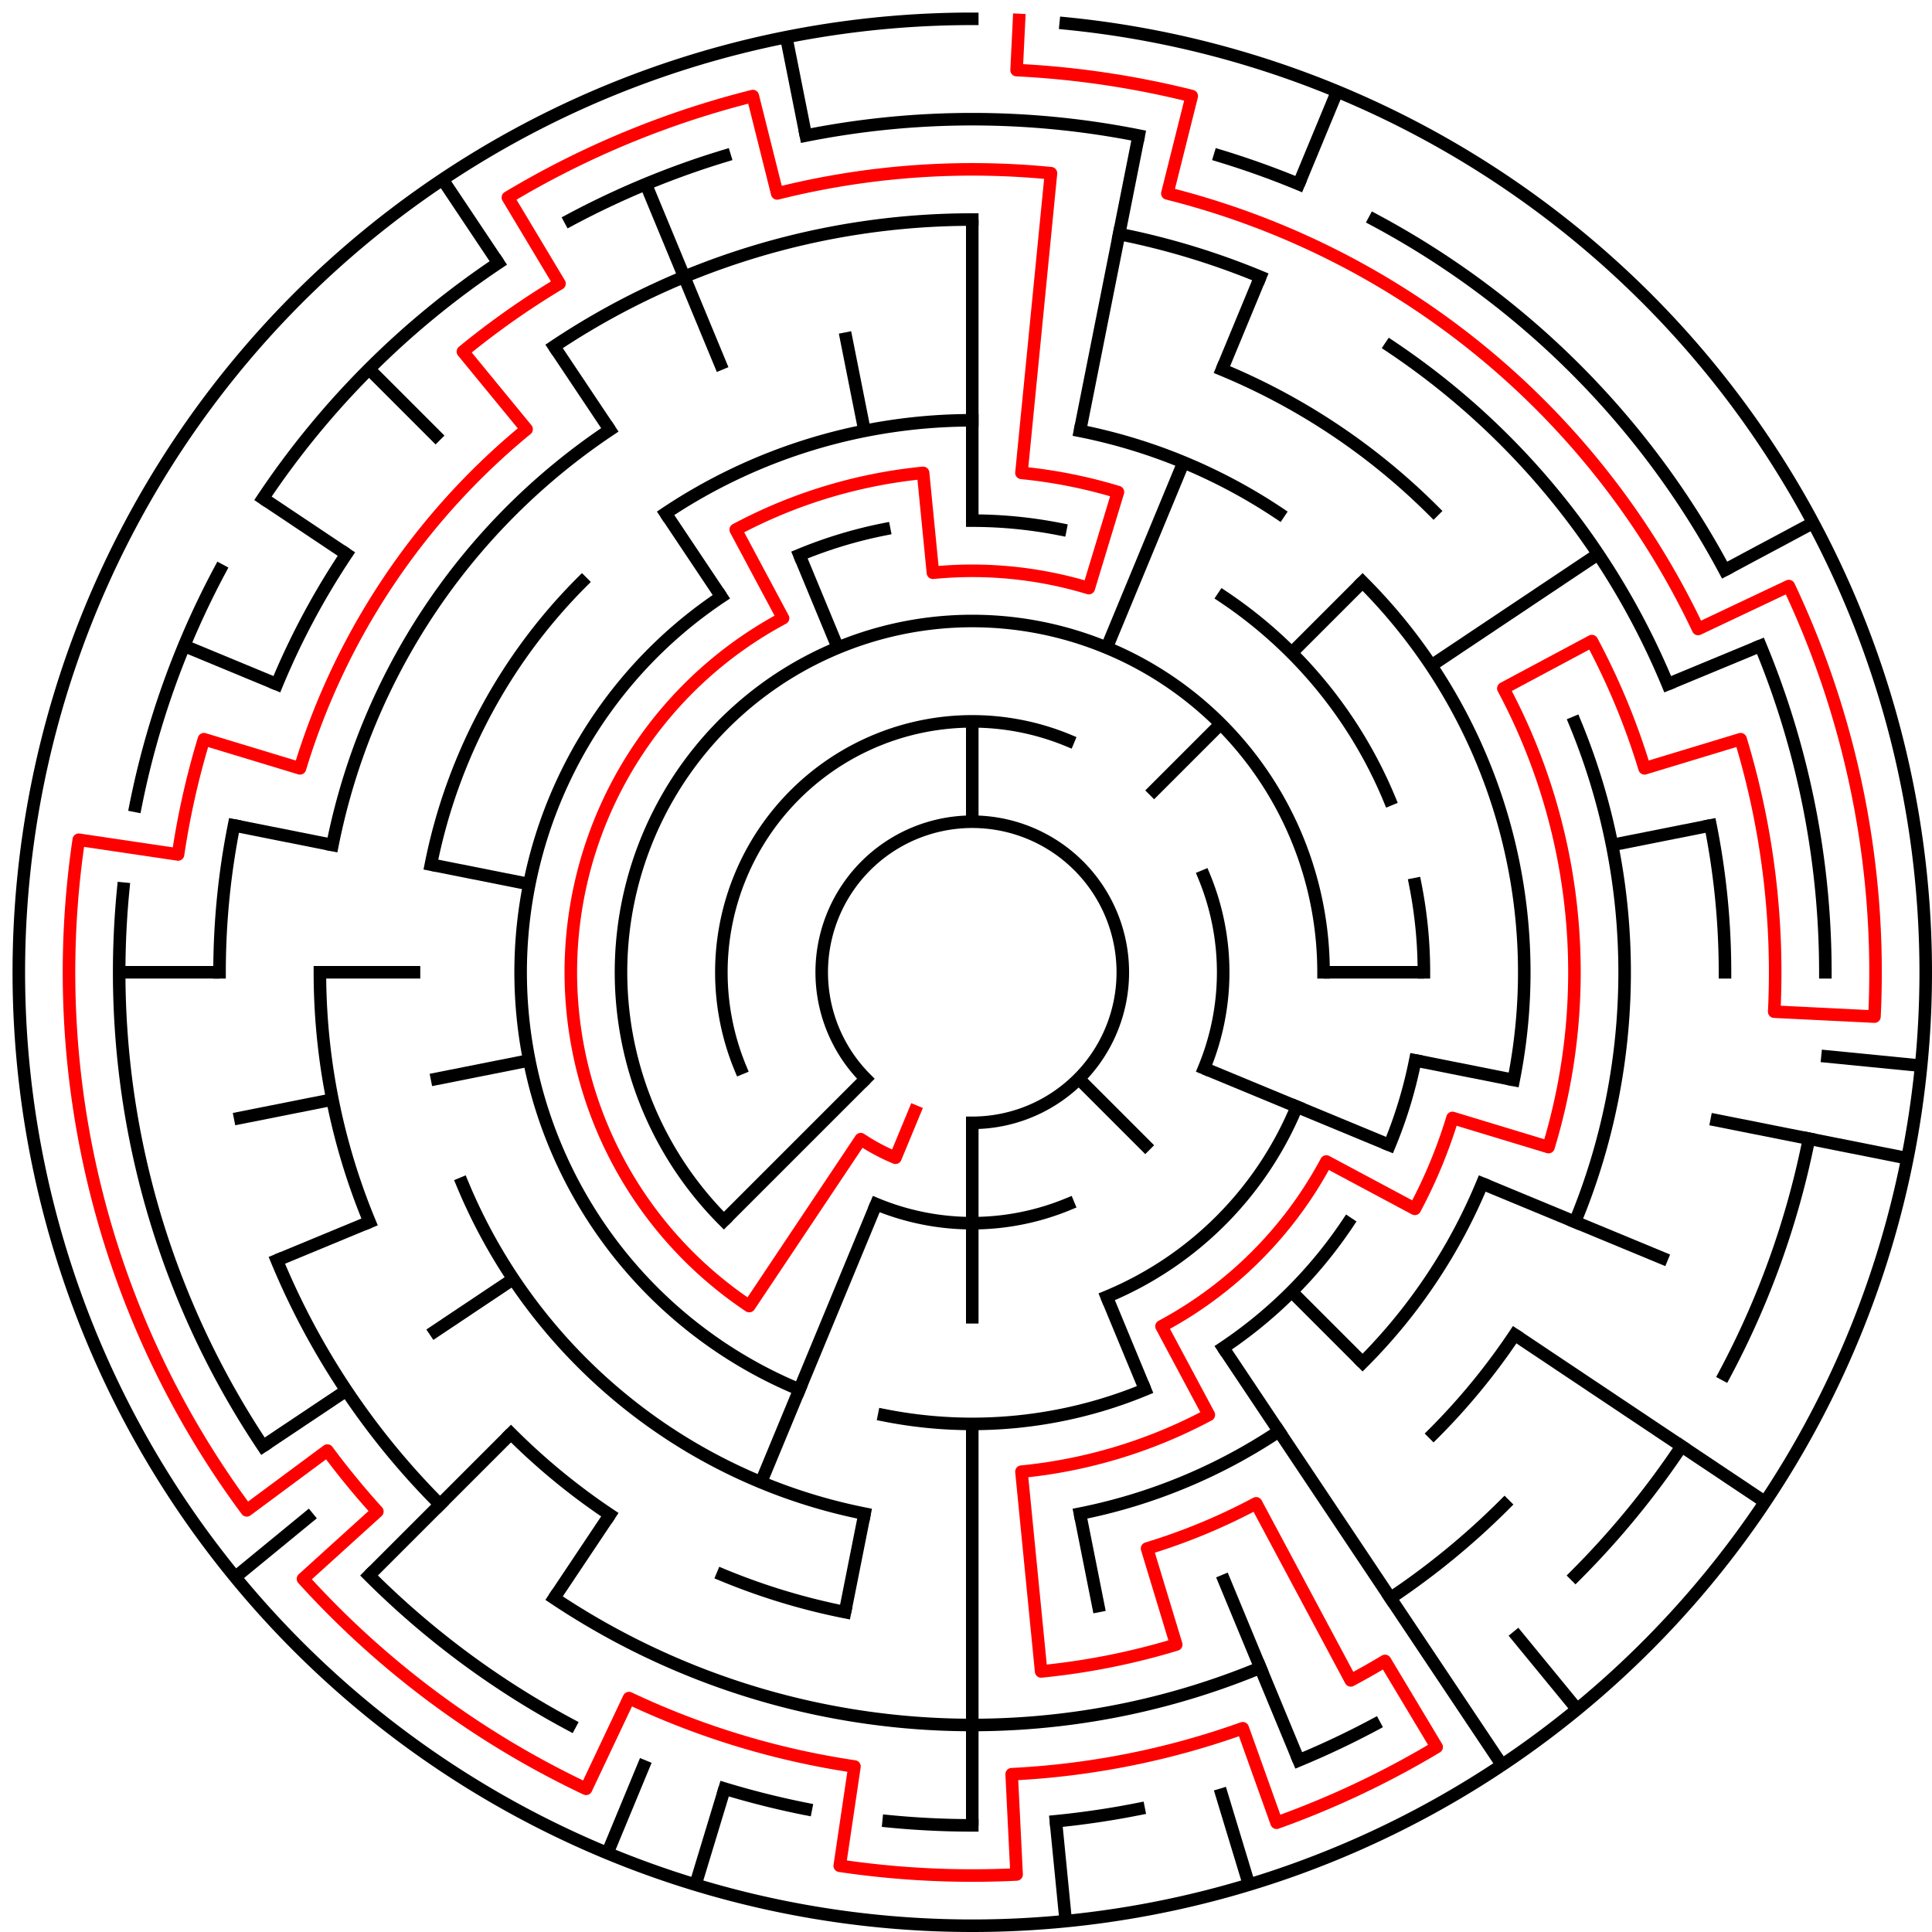 ﻿<?xml version="1.0" encoding="utf-8" standalone="no"?>
<!DOCTYPE svg PUBLIC "-//W3C//DTD SVG 1.1//EN" "http://www.w3.org/Graphics/SVG/1.1/DTD/svg11.dtd">
<svg width="308" height="308" version="1.1" xmlns="http://www.w3.org/2000/svg">
  <title>19 cells diameter theta maze</title>
  <g fill="none" stroke="#000000" stroke-width="2" stroke-linecap="square">
    <path d="M 138.029,171.971 A 24,24 0 1,1 155,179" />
    <path d="M 118.045,170.307 A 40,40 0 0,1 170.307,118.045" />
    <path d="M 191.955,139.693 A 40,40 0 0,1 191.955,170.307" />
    <path d="M 170.307,191.955 A 40,40 0 0,1 139.693,191.955" />
    <path d="M 115.402,194.598 A 56,56 0 1,1 211,155" />
    <path d="M 206.737,176.43 A 56,56 0 0,1 176.43,206.737" />
    <path d="M 155,83 A 72,72 0 0,1 169.047,84.383" />
    <path d="M 195.001,95.134 A 72,72 0 0,1 221.519,127.447" />
    <path d="M 225.617,140.953 A 72,72 0 0,1 227,155" />
    <path d="M 225.617,169.047 A 72,72 0 0,1 221.519,182.553" />
    <path d="M 214.866,195.001 A 72,72 0 0,1 195.001,214.866" />
    <path d="M 182.553,221.519 A 72,72 0 0,1 140.953,225.617" />
    <path d="M 127.447,221.519 A 72,72 0 0,1 114.999,95.134" />
    <path d="M 127.447,88.481 A 72,72 0 0,1 140.953,84.383" />
    <path d="M 106.11,81.831 A 88,88 0 0,1 155,67" />
    <path d="M 172.168,68.691 A 88,88 0 0,1 203.89,81.831" />
    <path d="M 217.225,92.775 A 88,88 0 0,1 241.309,172.168" />
    <path d="M 236.301,188.676 A 88,88 0 0,1 217.225,217.225" />
    <path d="M 203.89,228.169 A 88,88 0 0,1 172.168,241.309" />
    <path d="M 137.832,241.309 A 88,88 0 0,1 73.699,188.676" />
    <path d="M 68.691,137.832 A 88,88 0 0,1 92.775,92.775" />
    <path d="M 194.799,58.917 A 104,104 0 0,1 228.539,81.461" />
    <path d="M 251.083,115.201 A 104,104 0 0,1 251.083,194.799" />
    <path d="M 241.473,212.779 A 104,104 0 0,1 228.539,228.539" />
    <path d="M 134.711,257.002 A 104,104 0 0,1 115.201,251.083" />
    <path d="M 97.221,241.473 A 104,104 0 0,1 81.461,228.539" />
    <path d="M 58.917,194.799 A 104,104 0 0,1 51,155" />
    <path d="M 52.998,134.711 A 104,104 0 0,1 97.221,68.527" />
    <path d="M 88.332,55.224 A 120,120 0 0,1 155,35" />
    <path d="M 178.411,37.306 A 120,120 0 0,1 200.922,44.134" />
    <path d="M 221.668,55.224 A 120,120 0 0,1 265.866,109.078" />
    <path d="M 272.694,131.589 A 120,120 0 0,1 275,155" />
    <path d="M 239.853,239.853 A 120,120 0 0,1 221.668,254.776" />
    <path d="M 200.922,265.866 A 120,120 0 0,1 88.332,254.776" />
    <path d="M 70.147,239.853 A 120,120 0 0,1 44.134,200.922" />
    <path d="M 35,155 A 120,120 0 0,1 37.306,131.589" />
    <path d="M 44.134,109.078 A 120,120 0 0,1 55.224,88.332" />
    <path d="M 128.468,21.613 A 136,136 0 0,1 181.532,21.613" />
    <path d="M 194.479,24.856 A 136,136 0 0,1 207.045,29.352" />
    <path d="M 219.11,35.059 A 136,136 0 0,1 274.941,90.89" />
    <path d="M 280.648,102.955 A 136,136 0 0,1 291,155" />
    <path d="M 288.387,181.532 A 136,136 0 0,1 274.941,219.11" />
    <path d="M 268.08,230.558 A 136,136 0 0,1 251.167,251.167" />
    <path d="M 219.11,274.941 A 136,136 0 0,1 207.045,280.648" />
    <path d="M 181.532,288.387 A 136,136 0 0,1 168.33,290.345" />
    <path d="M 155,291 A 136,136 0 0,1 141.67,290.345" />
    <path d="M 128.468,288.387 A 136,136 0 0,1 115.521,285.144" />
    <path d="M 90.89,274.941 A 136,136 0 0,1 58.833,251.167" />
    <path d="M 41.92,230.558 A 136,136 0 0,1 19.655,141.67" />
    <path d="M 21.613,128.468 A 136,136 0 0,1 35.059,90.89" />
    <path d="M 41.92,79.442 A 136,136 0 0,1 79.442,41.92" />
    <path d="M 90.89,35.059 A 136,136 0 0,1 115.521,24.856" />
    <path d="M 169.899,3.732 A 152,152 0 1,1 155,3" />
  </g>
  <g fill="none" stroke="#000000" stroke-width="2" stroke-linecap="butt">
    <line x1="155" y1="35" x2="155" y2="83" />
    <line x1="155" y1="115" x2="155" y2="131" />
    <line x1="181.532" y1="21.613" x2="172.168" y2="68.691" />
    <line x1="213.168" y1="14.57" x2="207.045" y2="29.352" />
    <line x1="200.922" y1="44.134" x2="194.799" y2="58.917" />
    <line x1="188.676" y1="73.699" x2="176.43" y2="103.263" />
    <line x1="217.225" y1="92.775" x2="205.912" y2="104.088" />
    <line x1="194.598" y1="115.402" x2="183.284" y2="126.716" />
    <line x1="254.776" y1="88.332" x2="228.169" y2="106.11" />
    <line x1="289.052" y1="83.348" x2="274.941" y2="90.89" />
    <line x1="280.648" y1="102.955" x2="265.866" y2="109.078" />
    <line x1="272.694" y1="131.589" x2="257.002" y2="134.711" />
    <line x1="227" y1="155" x2="211" y2="155" />
    <line x1="306.268" y1="169.899" x2="290.345" y2="168.33" />
    <line x1="304.079" y1="184.654" x2="272.694" y2="178.411" />
    <line x1="241.309" y1="172.168" x2="225.617" y2="169.047" />
    <line x1="265.866" y1="200.922" x2="236.301" y2="188.676" />
    <line x1="221.519" y1="182.553" x2="191.955" y2="170.307" />
    <line x1="281.383" y1="239.447" x2="241.473" y2="212.779" />
    <line x1="217.225" y1="217.225" x2="205.912" y2="205.912" />
    <line x1="183.284" y1="183.284" x2="171.971" y2="171.971" />
    <line x1="251.428" y1="272.498" x2="241.277" y2="260.129" />
    <line x1="239.447" y1="281.383" x2="195.001" y2="214.866" />
    <line x1="207.045" y1="280.648" x2="194.799" y2="251.083" />
    <line x1="182.553" y1="221.519" x2="176.43" y2="206.737" />
    <line x1="199.123" y1="300.455" x2="194.479" y2="285.144" />
    <line x1="175.289" y1="257.002" x2="172.168" y2="241.309" />
    <line x1="169.899" y1="306.268" x2="168.33" y2="290.345" />
    <line x1="155" y1="291" x2="155" y2="227" />
    <line x1="155" y1="211" x2="155" y2="179" />
    <line x1="134.711" y1="257.002" x2="137.832" y2="241.309" />
    <line x1="110.877" y1="300.455" x2="115.521" y2="285.144" />
    <line x1="96.832" y1="295.43" x2="102.955" y2="280.648" />
    <line x1="121.324" y1="236.301" x2="139.693" y2="191.955" />
    <line x1="88.332" y1="254.776" x2="97.221" y2="241.473" />
    <line x1="58.833" y1="251.167" x2="81.461" y2="228.539" />
    <line x1="115.402" y1="194.598" x2="138.029" y2="171.971" />
    <line x1="37.502" y1="251.428" x2="49.871" y2="241.277" />
    <line x1="41.92" y1="230.558" x2="55.224" y2="221.668" />
    <line x1="68.527" y1="212.779" x2="81.831" y2="203.89" />
    <line x1="44.134" y1="200.922" x2="58.917" y2="194.799" />
    <line x1="37.306" y1="178.411" x2="52.998" y2="175.289" />
    <line x1="68.691" y1="172.168" x2="84.383" y2="169.047" />
    <line x1="19" y1="155" x2="35" y2="155" />
    <line x1="51" y1="155" x2="67" y2="155" />
    <line x1="37.306" y1="131.589" x2="52.998" y2="134.711" />
    <line x1="68.691" y1="137.832" x2="84.383" y2="140.953" />
    <line x1="29.352" y1="102.955" x2="44.134" y2="109.078" />
    <line x1="41.92" y1="79.442" x2="55.224" y2="88.332" />
    <line x1="58.833" y1="58.833" x2="70.147" y2="70.147" />
    <line x1="70.553" y1="28.617" x2="79.442" y2="41.92" />
    <line x1="88.332" y1="55.224" x2="97.221" y2="68.527" />
    <line x1="106.11" y1="81.831" x2="114.999" y2="95.134" />
    <line x1="102.955" y1="29.352" x2="115.201" y2="58.917" />
    <line x1="127.447" y1="88.481" x2="133.57" y2="103.263" />
    <line x1="125.346" y1="5.921" x2="128.468" y2="21.613" />
    <line x1="134.711" y1="52.998" x2="137.832" y2="68.691" />
  </g>
  <path fill="none" stroke="#ff0000" stroke-width="2" stroke-linecap="square" stroke-linejoin="round" d="M 162.458,3.183 L 162.066,11.173 A 144,144 0 0,1 189.989,15.315 L 186.101,30.836 A 128,128 0 0,1 270.711,100.273 L 285.174,93.432 A 144,144 0 0,1 298.827,162.066 L 282.846,161.281 A 128,128 0 0,0 277.488,117.844 L 262.177,122.488 A 112,112 0 0,0 253.775,102.204 L 239.664,109.746 A 96,96 0 0,1 246.866,182.867 L 231.555,178.223 A 80,80 0 0,1 225.554,192.712 L 211.443,185.169 A 64,64 0 0,1 185.169,211.443 L 192.712,225.554 A 80,80 0 0,1 162.841,234.615 L 165.978,266.461 A 112,112 0 0,0 187.512,262.177 L 182.867,246.866 A 96,96 0 0,0 200.254,239.664 L 215.339,267.886 A 128,128 0 0,0 220.805,264.789 L 229.031,278.513 A 144,144 0 0,1 203.512,290.582 L 198.122,275.518 A 128,128 0 0,1 161.281,282.846 L 162.066,298.827 A 144,144 0 0,1 133.871,297.441 L 136.218,281.615 A 128,128 0 0,1 100.273,270.711 L 93.432,285.174 A 144,144 0 0,1 48.303,251.704 L 60.158,240.96 A 128,128 0 0,1 52.189,231.25 L 39.338,240.781 A 144,144 0 0,1 12.559,133.871 L 28.385,136.218 A 128,128 0 0,1 32.512,117.844 L 47.823,122.488 A 112,112 0 0,1 83.948,68.423 L 73.798,56.055 A 128,128 0 0,1 89.195,45.211 L 80.969,31.487 A 144,144 0 0,1 120.011,15.315 L 123.899,30.836 A 128,128 0 0,1 167.546,27.616 L 162.841,75.385 A 80,80 0 0,1 178.223,78.445 L 173.578,93.756 A 64,64 0 0,0 148.727,91.308 L 147.159,75.385 A 80,80 0 0,0 117.288,84.446 L 124.831,98.557 A 64,64 0 0,0 119.444,208.214 L 137.222,181.607 A 32,32 0 0,0 142.754,184.564 L 145.816,177.173" />
  <type>Circular</type>
</svg>